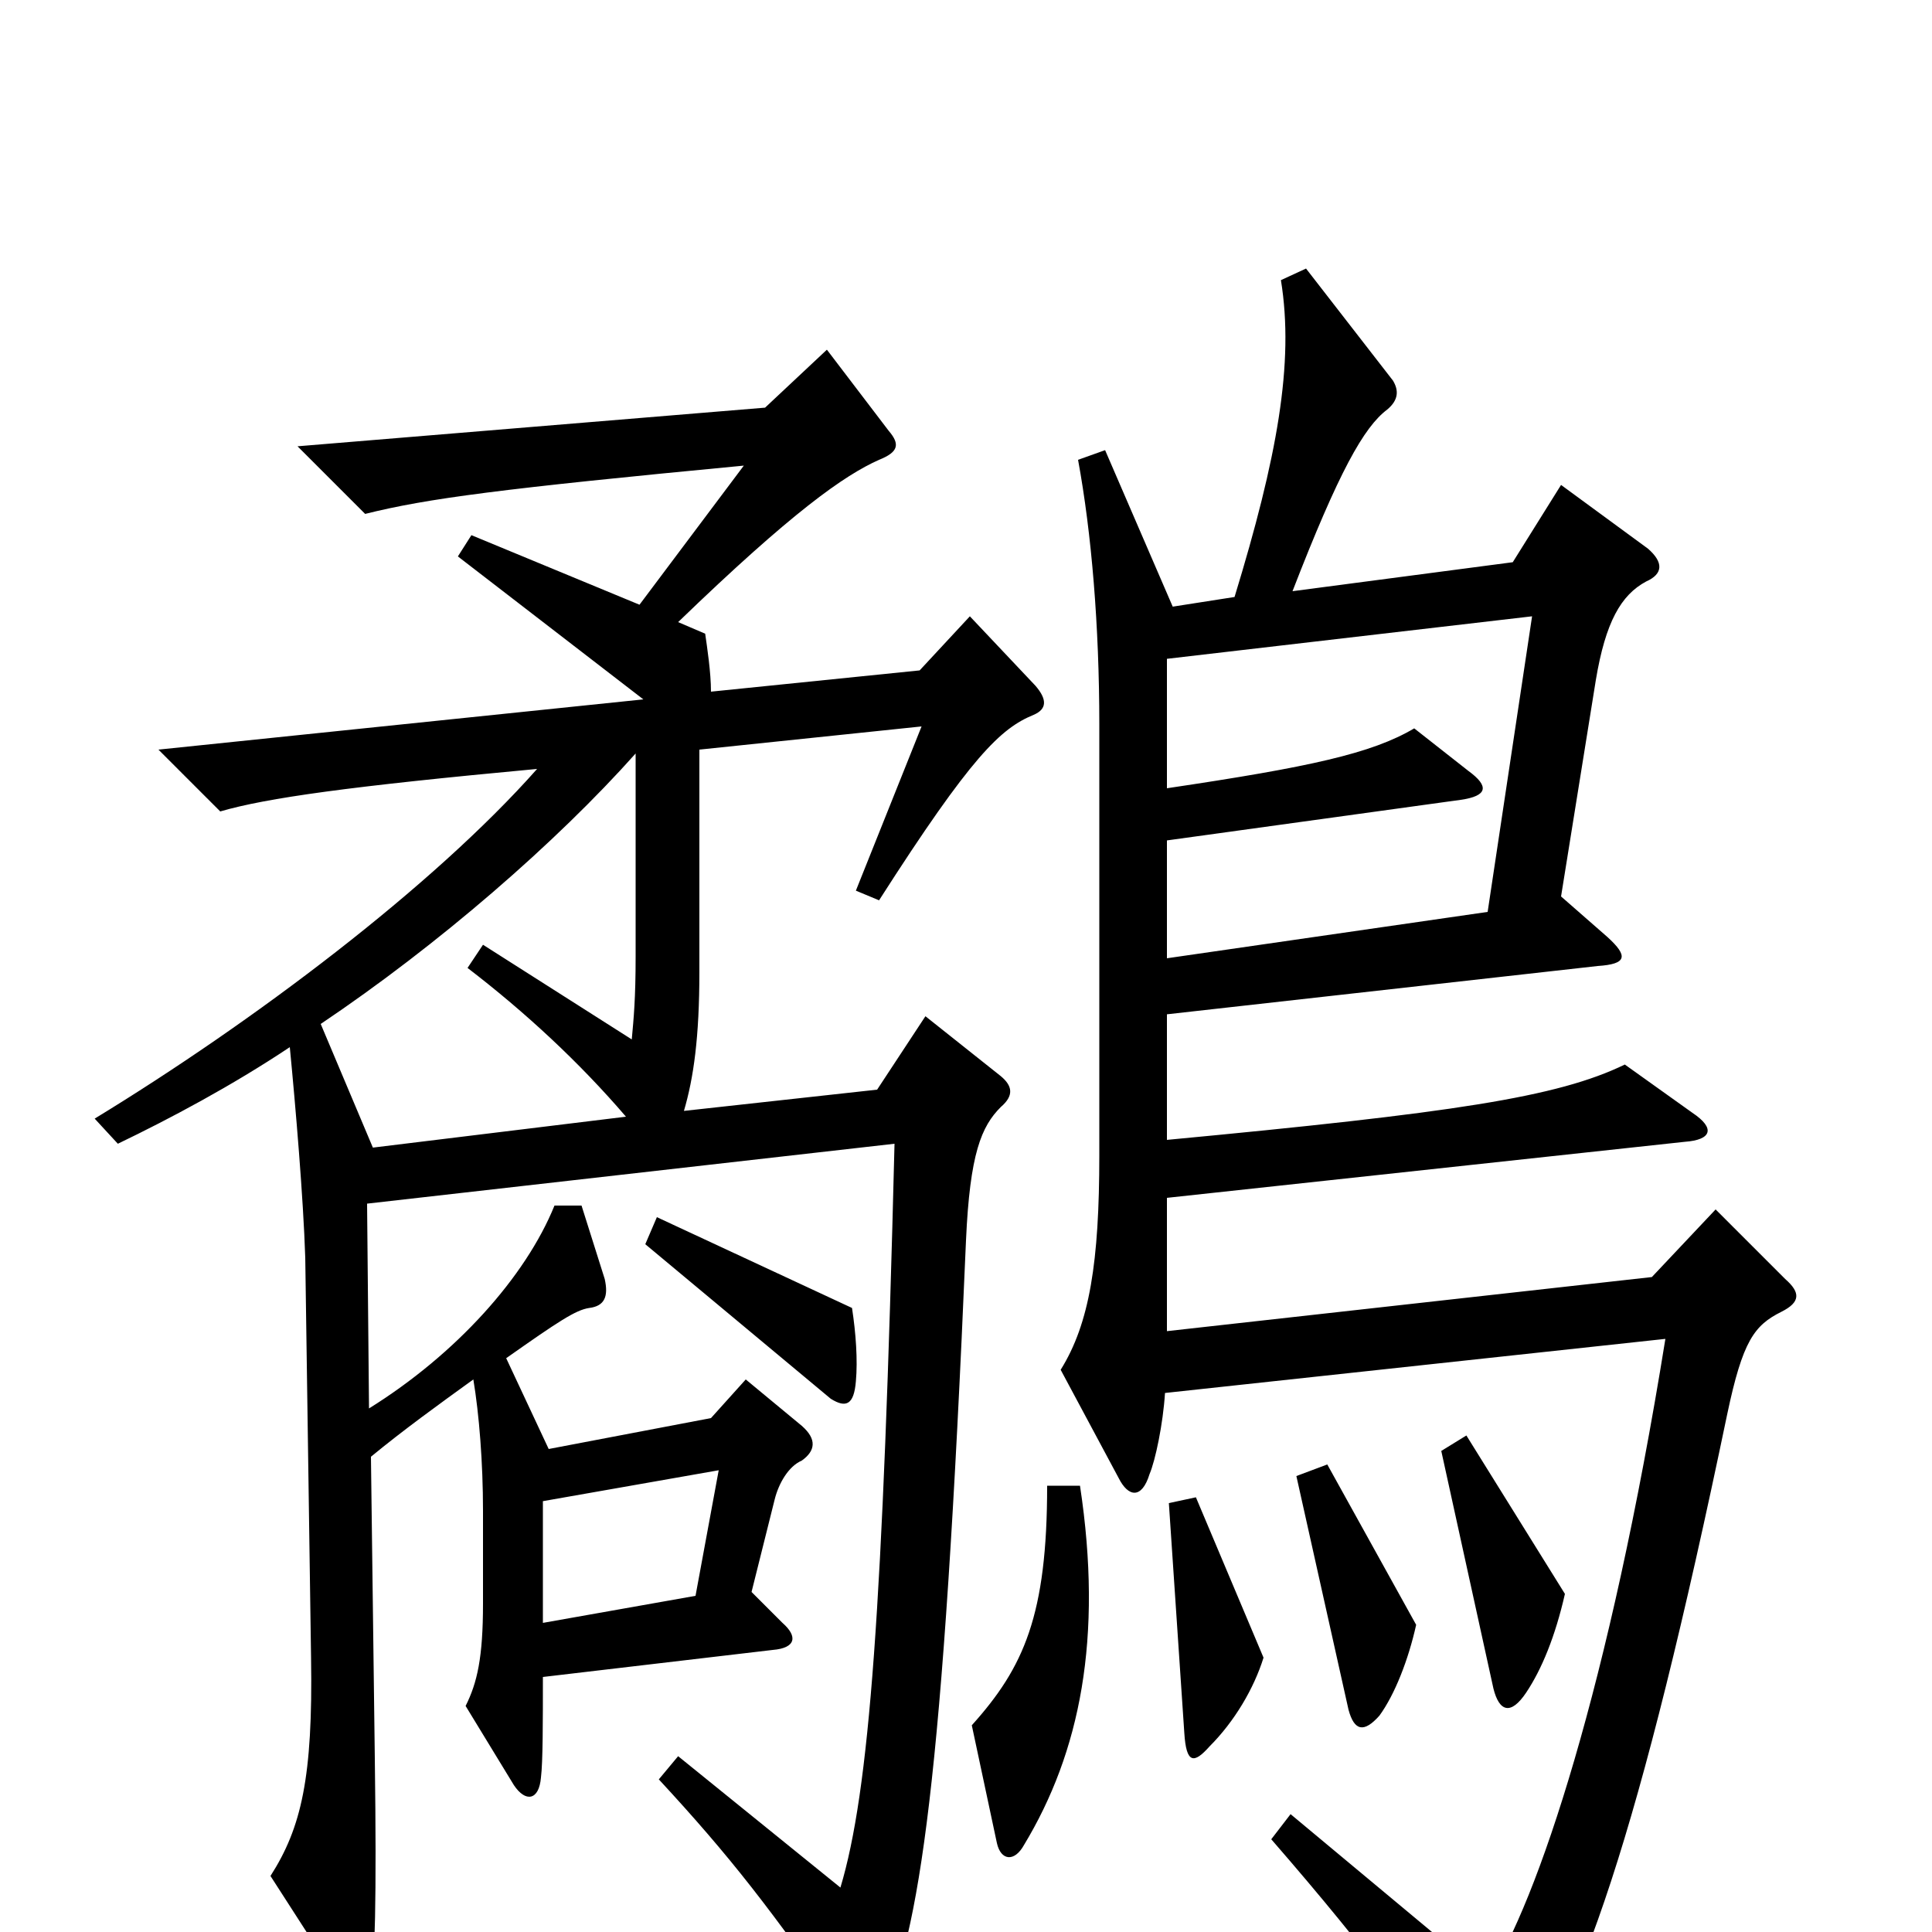 <svg xmlns="http://www.w3.org/2000/svg" viewBox="0 -1000 1000 1000">
	<path fill="#000000" d="M924 -338L888 -374L855 -339L604 -311V-380L872 -409C886 -410 888 -416 876 -424L841 -449C806 -432 752 -424 604 -410V-475L827 -500C842 -501 843 -505 832 -515L808 -536L826 -648C831 -678 839 -692 852 -699C861 -703 861 -709 853 -716L808 -749L783 -709L669 -694C693 -756 706 -779 718 -788C724 -793 724 -798 721 -803L676 -861L663 -855C670 -812 661 -763 639 -691L607 -686L572 -767L558 -762C565 -724 569 -676 569 -625V-402C569 -347 564 -315 549 -291L579 -235C584 -225 591 -224 595 -237C598 -244 602 -263 603 -279L862 -307C833 -127 796 -16 770 24L668 -61L658 -48C711 13 737 49 761 89C766 96 771 97 779 88C817 42 849 -52 894 -268C902 -306 908 -314 922 -321C932 -326 932 -331 924 -338ZM536 -645L502 -681L476 -653L368 -642C368 -652 366 -665 365 -672L351 -678C410 -735 437 -754 455 -762C465 -766 466 -770 460 -777L428 -819L396 -789L154 -769L189 -734C221 -742 259 -747 385 -759L331 -687L244 -723L237 -712L333 -638L82 -612L114 -580C138 -587 181 -593 278 -602C224 -541 131 -471 49 -421L61 -408C88 -421 120 -438 150 -458C153 -427 157 -380 158 -349L161 -142C162 -80 156 -54 140 -29L178 30C185 41 191 40 192 27C194 15 195 -15 194 -90L192 -246C209 -260 227 -273 245 -286C248 -268 250 -243 250 -218V-170C250 -142 247 -129 241 -117L266 -76C272 -67 279 -68 280 -80C281 -88 281 -109 281 -132L400 -146C412 -147 413 -153 405 -160L389 -176L401 -224C403 -232 408 -241 415 -244C422 -249 423 -255 415 -262L386 -286L368 -266L284 -250L262 -297C289 -316 298 -322 305 -323C313 -324 315 -329 313 -338L301 -376H287C272 -339 236 -299 191 -271L190 -377L463 -408C457 -167 450 -73 435 -23L351 -91L341 -79C378 -39 399 -12 440 47C445 55 451 55 456 44C476 -1 488 -74 500 -358C502 -403 508 -417 518 -427C525 -433 524 -438 518 -443L479 -474L454 -436L354 -425C359 -442 362 -463 362 -497V-612L477 -624L443 -539L455 -534C503 -609 518 -623 535 -630C542 -633 542 -638 536 -645ZM443 -285C444 -296 443 -310 441 -323L340 -370L334 -356L430 -276C438 -271 442 -273 443 -285ZM810 -175L759 -257L746 -249L773 -126C776 -114 782 -112 790 -124C798 -136 805 -153 810 -175ZM733 -159L687 -242L671 -236L698 -115C701 -104 706 -103 714 -112C722 -123 729 -141 733 -159ZM654 -142L619 -225L605 -222L613 -103C614 -87 618 -87 626 -96C639 -109 649 -126 654 -142ZM559 -231H542C542 -164 530 -137 503 -107L516 -46C518 -37 525 -36 530 -45C559 -93 571 -152 559 -231ZM793 -681L770 -528L604 -504V-565L756 -586C770 -588 771 -593 760 -601L732 -623C710 -610 678 -603 604 -592V-659ZM329 -505C329 -483 328 -473 327 -462L250 -511L242 -499C272 -476 300 -450 324 -422L193 -406L166 -470C227 -511 288 -564 329 -610ZM372 -239L360 -174L281 -160V-223Z"/>
</svg>